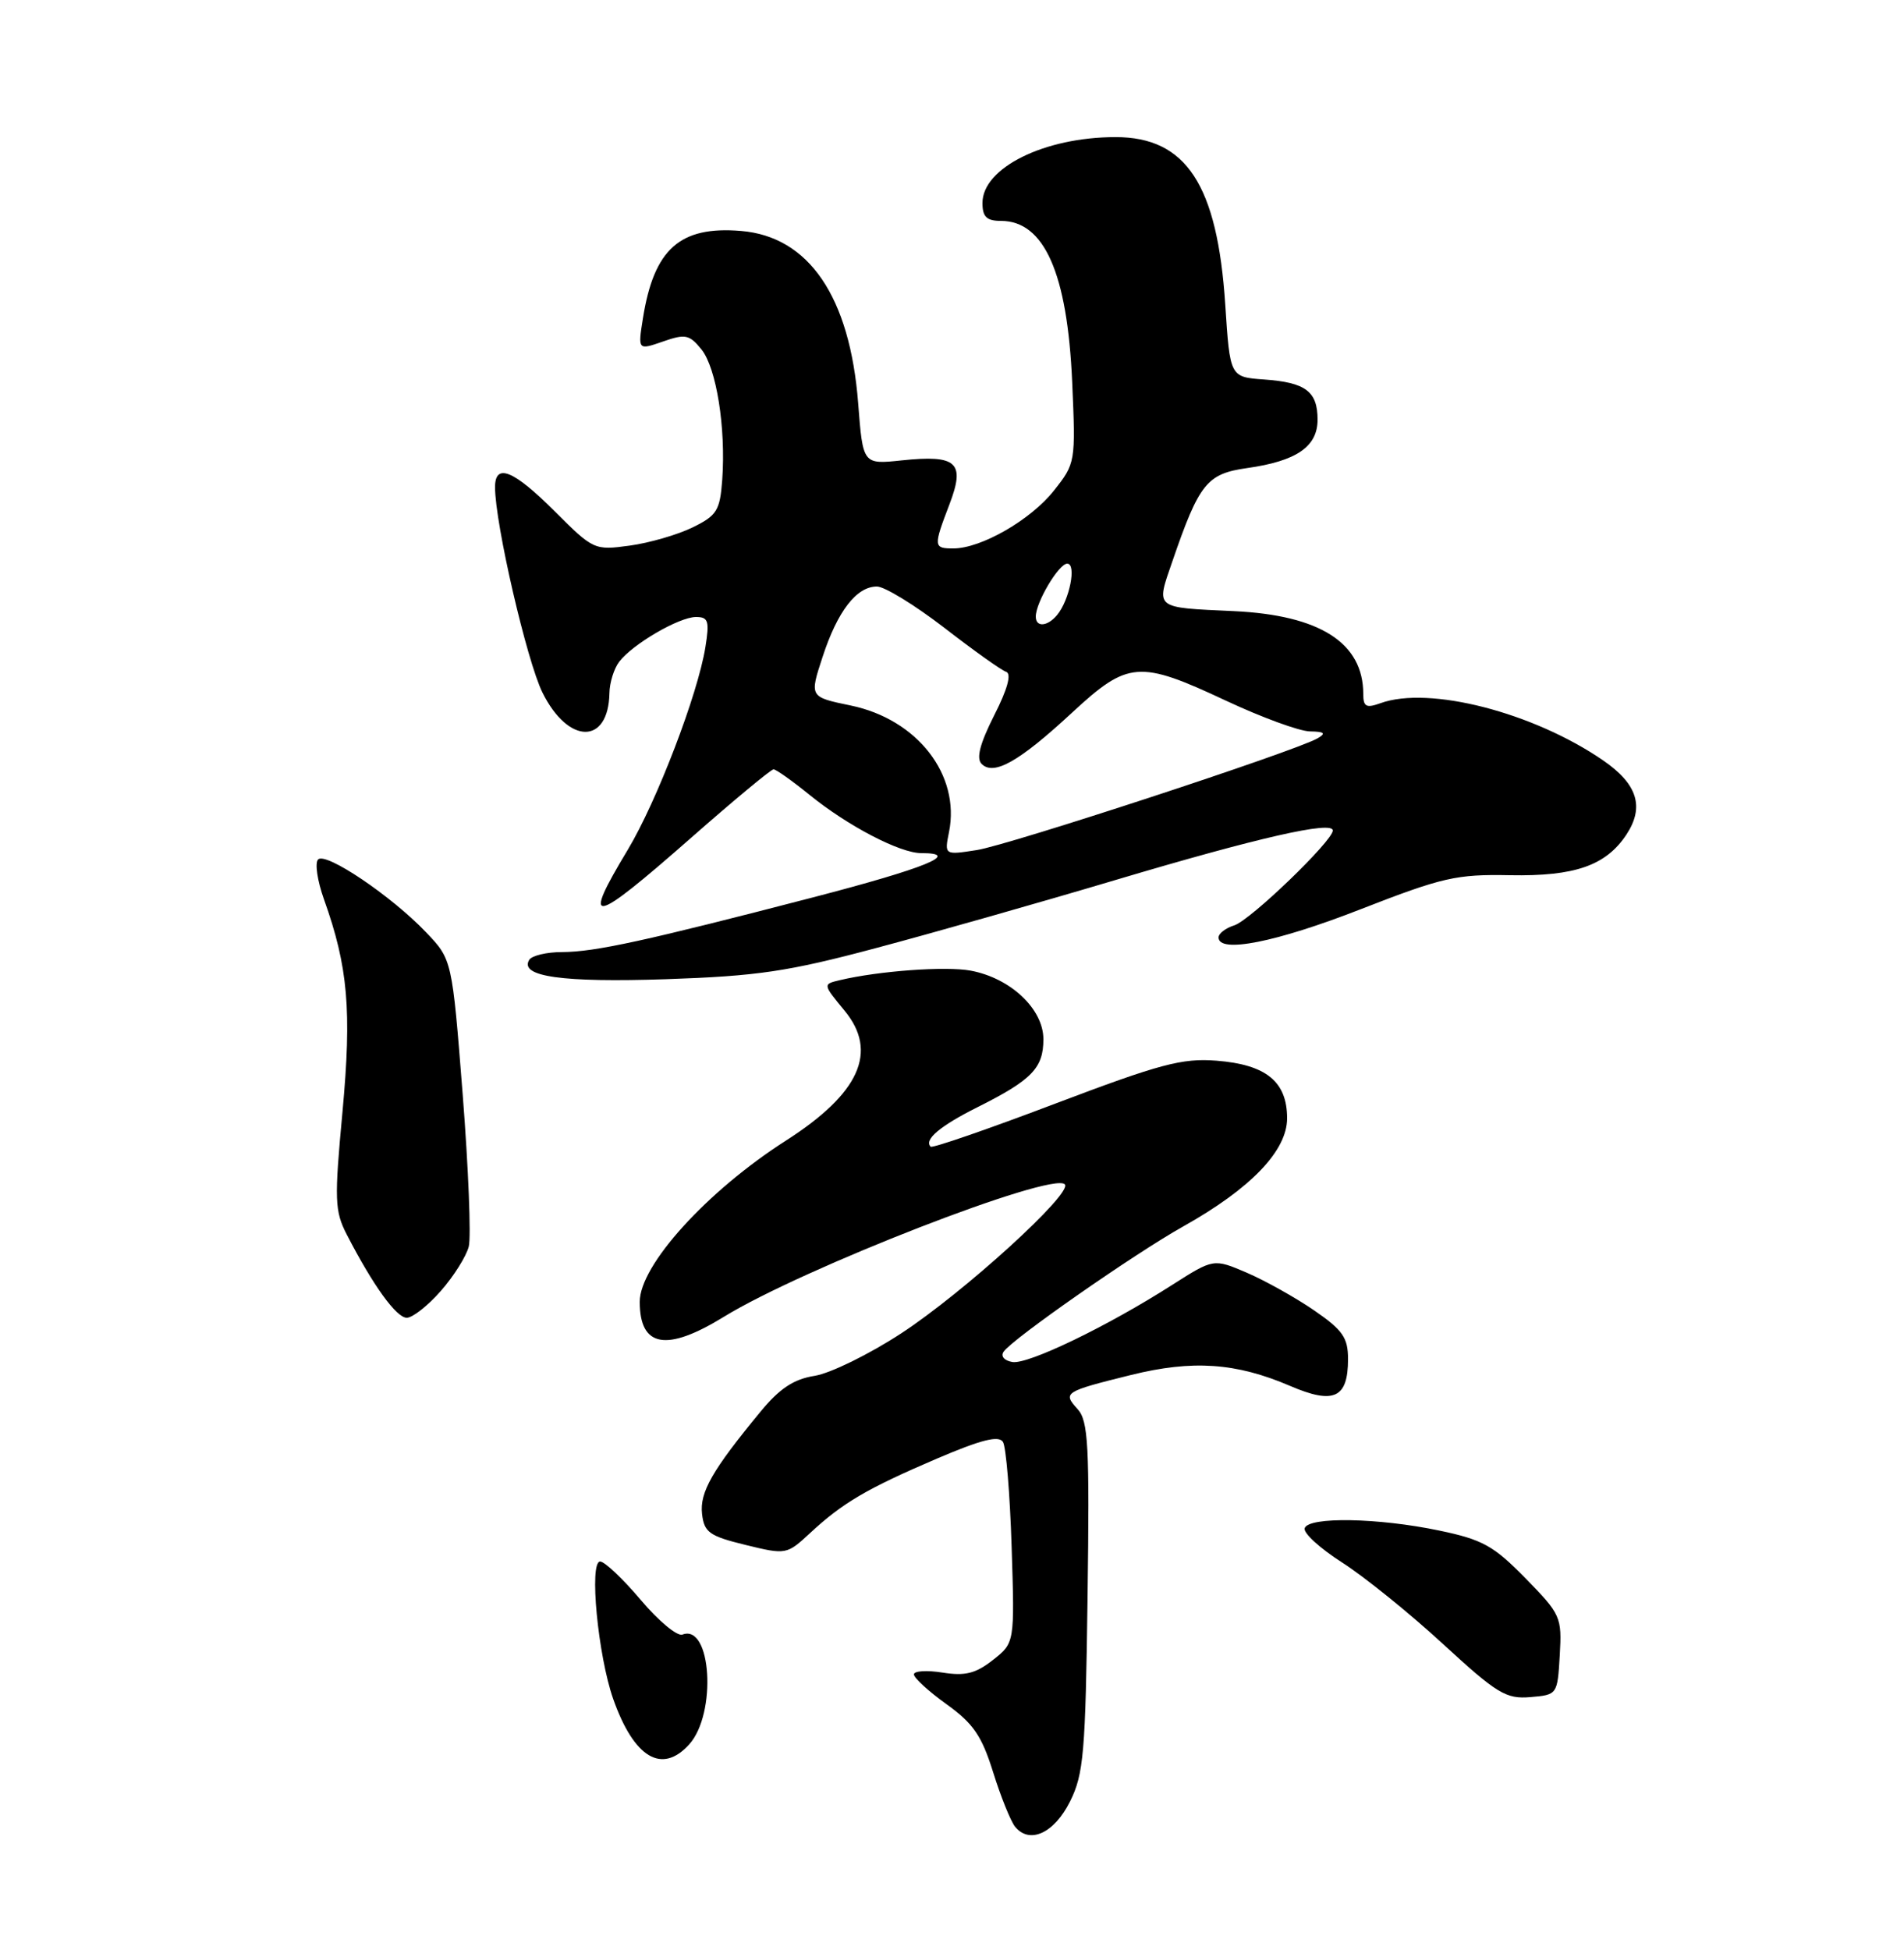 <?xml version="1.0" encoding="UTF-8" standalone="no"?>
<!DOCTYPE svg PUBLIC "-//W3C//DTD SVG 1.1//EN" "http://www.w3.org/Graphics/SVG/1.1/DTD/svg11.dtd" >
<svg xmlns="http://www.w3.org/2000/svg" xmlns:xlink="http://www.w3.org/1999/xlink" version="1.1" viewBox="0 0 250 256">
 <g >
 <path fill="currentColor"
d=" M 140.50 236.50 C 142.29 232.91 142.53 230.13 142.80 209.64 C 143.07 189.70 142.90 186.55 141.49 184.99 C 139.52 182.82 139.72 182.69 148.50 180.51 C 156.59 178.51 162.29 178.90 169.38 181.94 C 175.14 184.42 177.00 183.56 177.00 178.43 C 177.00 175.61 176.31 174.62 172.55 172.03 C 170.10 170.35 166.13 168.13 163.72 167.09 C 159.35 165.22 159.35 165.22 153.92 168.68 C 145.40 174.13 135.00 179.14 132.94 178.81 C 131.86 178.63 131.36 178.05 131.78 177.45 C 132.93 175.77 148.95 164.60 155.34 161.02 C 164.22 156.05 169.00 151.08 169.00 146.81 C 169.00 142.00 166.25 139.76 159.73 139.25 C 155.21 138.90 152.35 139.66 138.55 144.89 C 129.78 148.22 122.42 150.76 122.20 150.54 C 121.29 149.62 123.43 147.82 128.32 145.37 C 135.49 141.78 137.00 140.22 137.00 136.43 C 137.00 132.47 132.70 128.41 127.46 127.43 C 124.21 126.82 115.40 127.46 110.26 128.68 C 108.03 129.21 108.03 129.21 110.90 132.69 C 115.34 138.08 112.87 143.55 103.18 149.75 C 92.82 156.38 84.00 166.10 84.00 170.90 C 84.00 176.89 87.51 177.51 95.05 172.87 C 105.38 166.52 138.13 153.79 139.81 155.48 C 140.92 156.60 126.56 169.67 118.31 175.06 C 114.13 177.79 109.03 180.29 106.98 180.62 C 104.20 181.06 102.36 182.28 99.83 185.36 C 93.51 193.02 91.86 195.91 92.18 198.75 C 92.46 201.17 93.14 201.66 97.88 202.82 C 103.22 204.12 103.30 204.11 106.38 201.25 C 110.66 197.28 113.84 195.42 123.04 191.48 C 128.82 189.01 131.14 188.42 131.69 189.30 C 132.10 189.96 132.61 196.16 132.83 203.09 C 133.23 215.68 133.23 215.68 130.37 217.93 C 128.10 219.71 126.72 220.05 123.75 219.58 C 121.69 219.25 120.00 219.36 120.00 219.82 C 120.00 220.28 121.93 222.05 124.29 223.74 C 127.80 226.26 128.91 227.89 130.40 232.66 C 131.40 235.87 132.70 239.08 133.27 239.80 C 135.18 242.16 138.41 240.68 140.50 236.50 Z  M 90.49 229.01 C 94.14 224.98 93.42 213.14 89.61 214.59 C 88.93 214.86 86.46 212.80 84.13 210.04 C 81.79 207.27 79.39 205.00 78.80 205.00 C 77.33 205.00 78.51 217.35 80.52 223.06 C 83.25 230.78 86.91 232.97 90.49 229.01 Z  M 204.80 217.30 C 205.09 212.28 204.93 211.93 200.30 207.20 C 196.12 202.93 194.66 202.12 189.00 200.94 C 181.00 199.26 171.83 199.09 171.31 200.62 C 171.09 201.24 173.30 203.26 176.21 205.12 C 179.12 206.98 185.07 211.78 189.44 215.80 C 196.57 222.36 197.74 223.07 200.94 222.80 C 204.48 222.50 204.50 222.47 204.80 217.30 Z  M 57.88 169.48 C 59.58 167.55 61.23 164.92 61.55 163.65 C 61.87 162.38 61.51 153.38 60.75 143.65 C 59.36 125.97 59.36 125.97 55.93 122.38 C 51.39 117.62 42.78 111.82 41.77 112.83 C 41.32 113.28 41.67 115.63 42.54 118.07 C 45.70 126.91 46.20 132.64 44.97 145.96 C 43.89 157.55 43.94 158.99 45.54 162.09 C 48.97 168.74 52.04 173.00 53.41 173.00 C 54.17 173.00 56.18 171.42 57.88 169.48 Z  M 115.00 124.47 C 122.42 122.50 136.60 118.47 146.50 115.52 C 165.13 109.97 175.00 107.72 175.00 109.03 C 175.00 110.39 164.18 120.81 162.07 121.48 C 160.93 121.84 160.00 122.55 160.00 123.07 C 160.00 125.20 167.54 123.71 178.65 119.37 C 189.40 115.18 191.22 114.76 198.25 114.90 C 206.80 115.06 210.88 113.63 213.57 109.54 C 215.94 105.92 215.00 102.93 210.50 99.83 C 201.32 93.52 187.63 90.00 181.25 92.32 C 179.39 92.99 179.00 92.79 179.00 91.11 C 179.00 84.40 173.32 80.76 162.00 80.23 C 151.47 79.74 151.77 79.98 153.93 73.71 C 157.46 63.45 158.46 62.20 163.74 61.45 C 170.23 60.54 173.00 58.64 173.00 55.10 C 173.00 51.38 171.44 50.21 165.98 49.82 C 161.50 49.50 161.50 49.50 160.88 40.00 C 159.85 24.26 155.75 18.00 146.48 18.00 C 137.14 18.00 129.00 22.03 129.00 26.65 C 129.00 28.47 129.55 29.00 131.43 29.00 C 137.11 29.00 140.15 35.86 140.78 50.15 C 141.24 60.68 141.22 60.83 138.37 64.42 C 135.33 68.26 128.82 72.00 125.18 72.00 C 122.56 72.00 122.54 71.77 124.67 66.20 C 126.77 60.70 125.66 59.68 118.40 60.44 C 113.30 60.98 113.30 60.98 112.68 52.95 C 111.60 38.97 106.22 31.06 97.30 30.32 C 89.28 29.65 85.87 32.68 84.42 41.78 C 83.75 45.98 83.75 45.98 87.04 44.84 C 89.98 43.81 90.52 43.92 92.10 45.87 C 94.07 48.31 95.32 56.17 94.83 63.00 C 94.53 67.03 94.13 67.68 90.94 69.24 C 88.98 70.20 85.26 71.28 82.68 71.63 C 78.06 72.26 77.91 72.20 72.85 67.14 C 67.42 61.71 65.00 60.73 65.00 63.96 C 65.00 68.74 69.17 86.77 71.23 90.93 C 74.62 97.76 79.89 97.80 80.02 91.00 C 80.04 89.62 80.62 87.77 81.30 86.88 C 83.06 84.56 89.16 81.01 91.38 81.00 C 93.01 81.00 93.17 81.53 92.62 84.96 C 91.63 91.14 86.23 105.23 82.44 111.54 C 76.27 121.78 77.61 121.53 90.73 110.00 C 96.36 105.05 101.24 101.00 101.57 101.00 C 101.89 101.00 104.04 102.52 106.33 104.38 C 111.35 108.45 118.17 112.00 120.96 112.00 C 126.35 112.00 121.56 113.96 106.75 117.81 C 84.73 123.53 78.15 124.97 73.81 124.99 C 71.78 124.99 69.84 125.45 69.49 126.01 C 68.14 128.21 73.86 129.01 87.50 128.55 C 99.46 128.14 103.47 127.55 115.00 124.47 Z  M 124.61 109.22 C 126.11 101.72 120.44 94.43 111.70 92.62 C 106.28 91.50 106.28 91.50 108.01 86.23 C 109.97 80.23 112.47 77.00 115.14 77.00 C 116.15 77.00 120.12 79.44 123.98 82.41 C 127.83 85.39 131.49 88.00 132.11 88.20 C 132.84 88.45 132.29 90.48 130.54 93.91 C 128.66 97.64 128.16 99.56 128.89 100.29 C 130.48 101.88 133.82 99.99 140.73 93.59 C 148.12 86.75 149.54 86.63 161.00 92.00 C 165.68 94.19 170.62 96.00 172.00 96.02 C 173.91 96.05 174.15 96.27 173.00 96.93 C 170.10 98.61 132.45 110.95 128.25 111.60 C 124.00 112.26 124.00 112.26 124.61 109.22 Z  M 136.00 80.95 C 136.00 79.08 139.02 74.00 140.13 74.00 C 141.38 74.00 140.44 78.77 138.80 80.74 C 137.53 82.27 136.00 82.38 136.00 80.95 Z "/>
</g>
</svg>